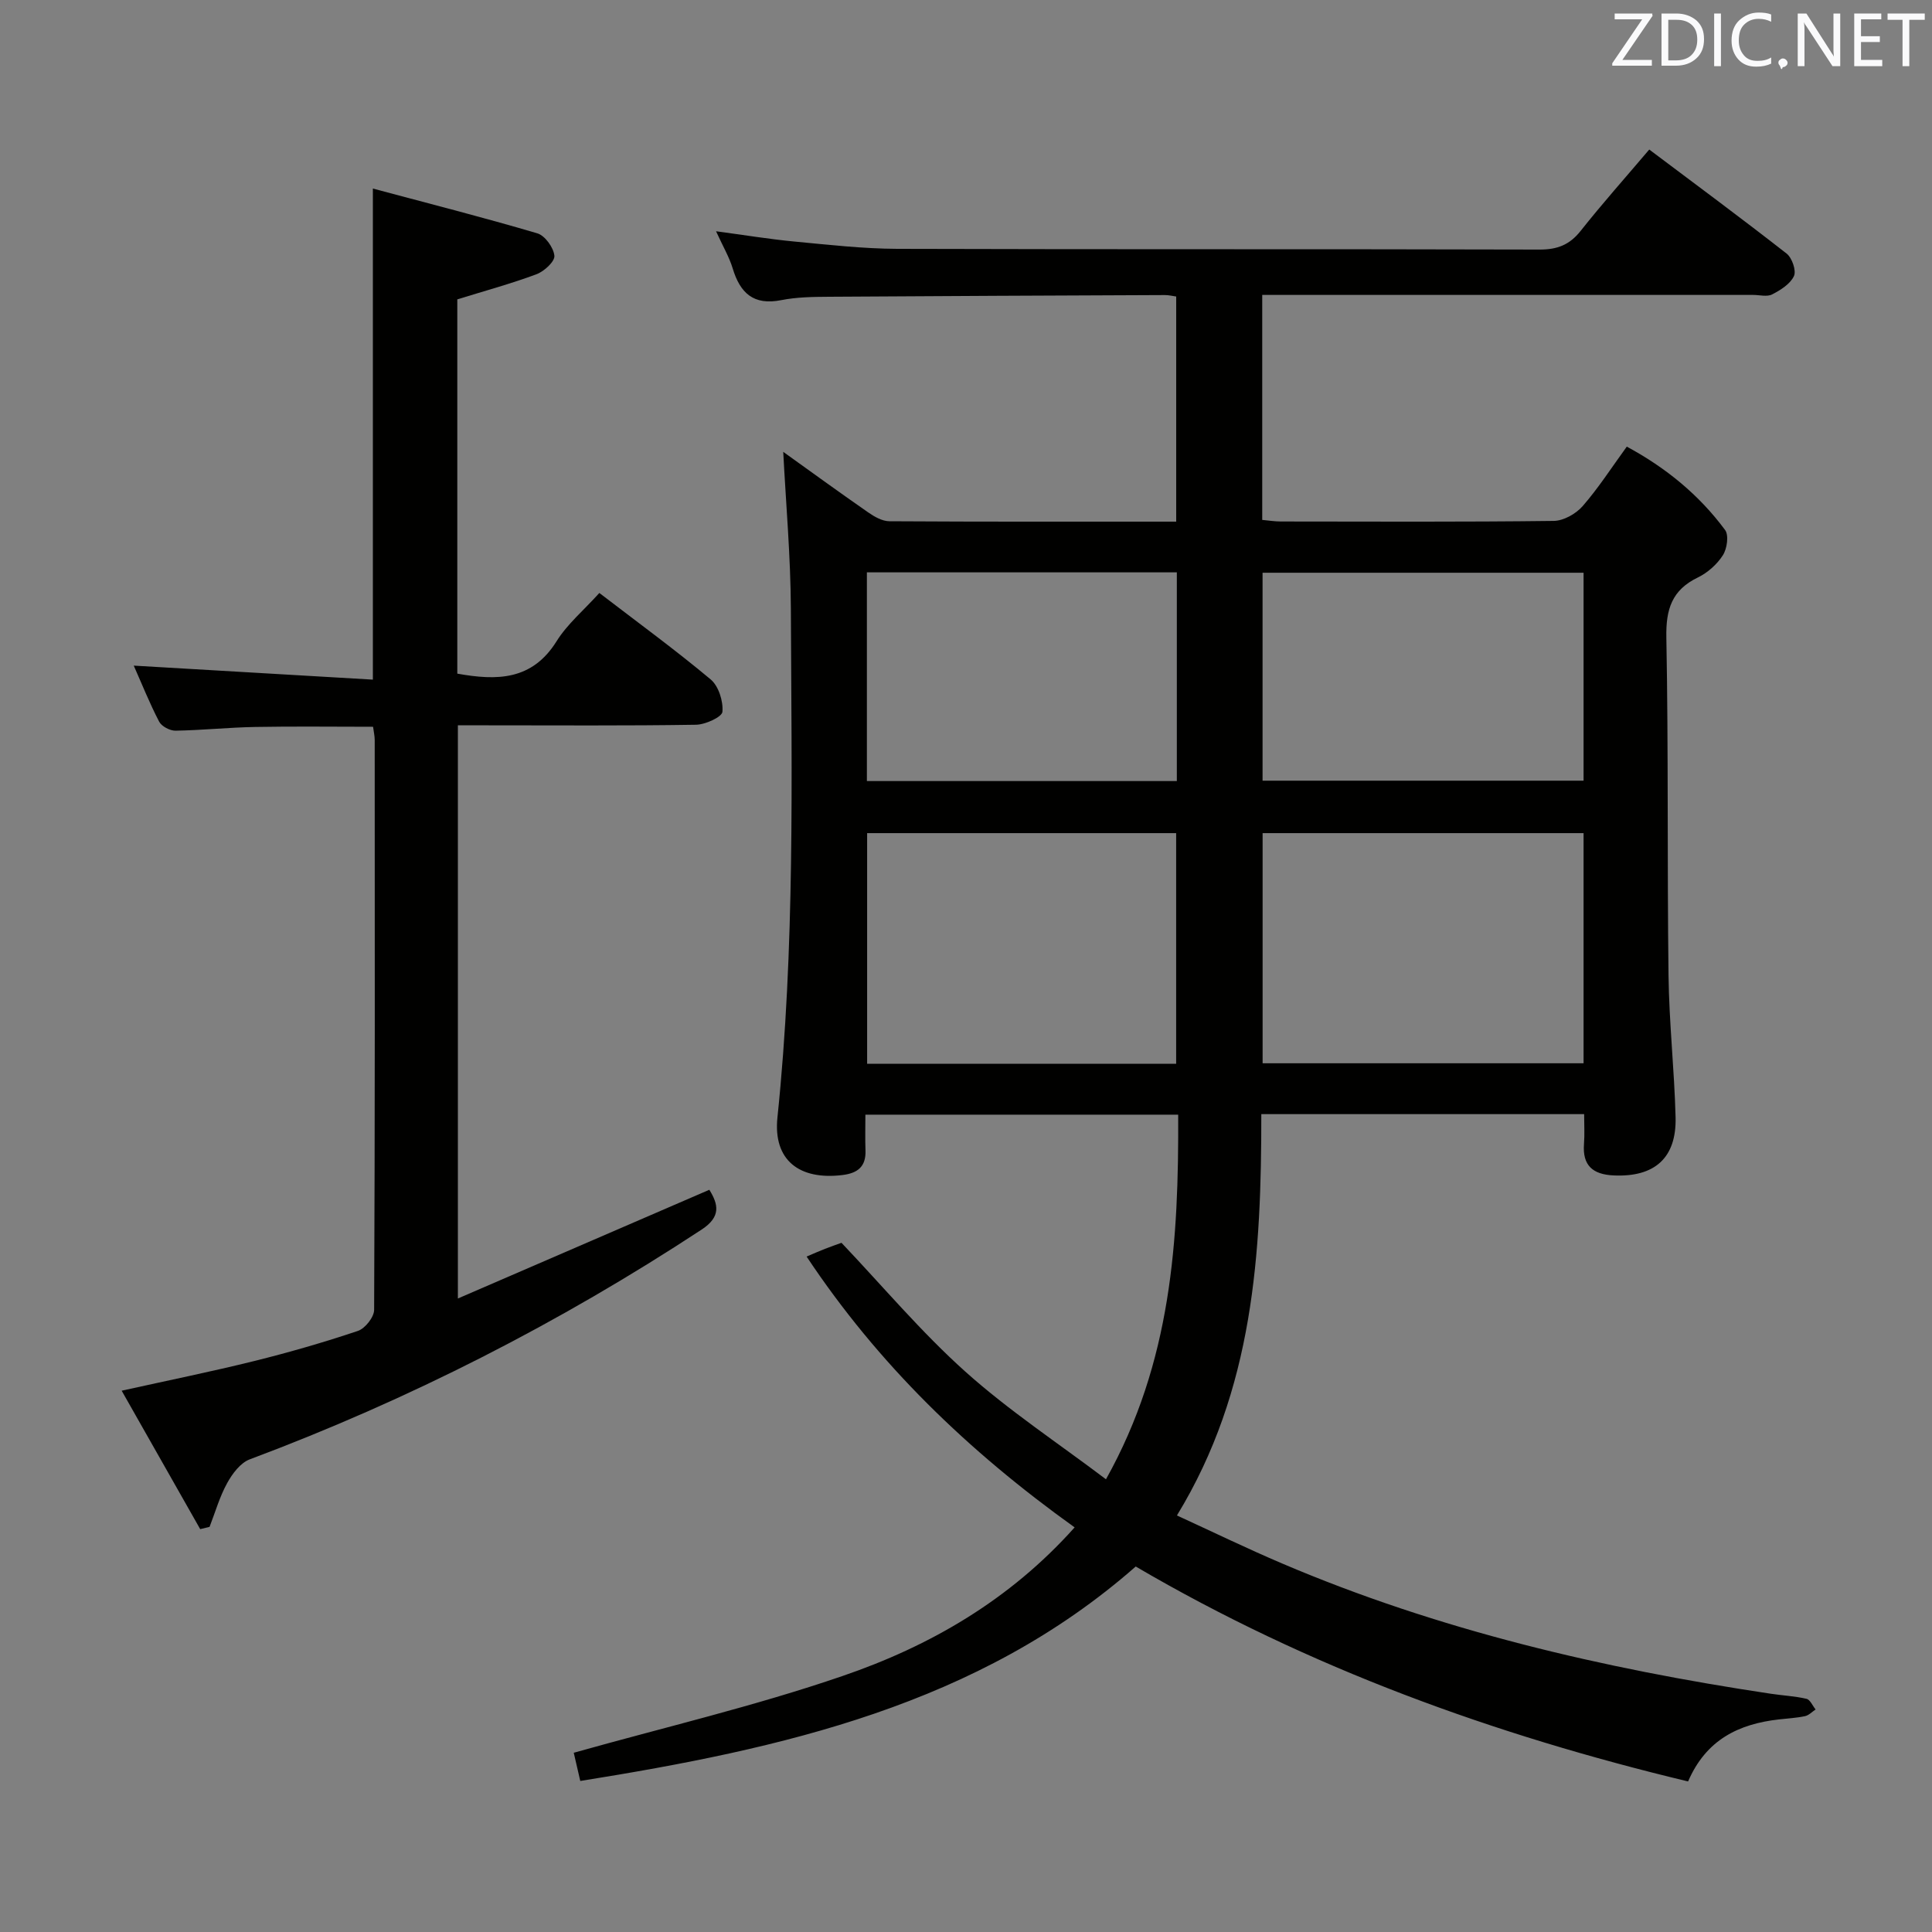 <svg enable-background="new 0 0 400 400" viewBox="0 0 400 400" xmlns="http://www.w3.org/2000/svg"><rect x="0" y="0" width="400" height="400" fill="#808080" stroke="none"/><path d="m222.49 316.23c-22.1-15.84-40.67-33.77-55.49-56.07 1.46-.62 2.62-1.14 3.8-1.6 1.23-.48 2.48-.91 3.42-1.25 8.58 9.03 16.52 18.5 25.64 26.67 8.96 8.03 19.11 14.73 29.12 22.29 13.6-24.31 15.07-49.53 14.95-75.49-21.55 0-42.79 0-64.76 0 0 2.54-.07 4.97.02 7.4.12 3.35-1.6 4.71-4.77 5.1-8.91 1.09-14.38-3.05-13.46-11.92 3.64-35.04 2.93-70.16 2.78-105.27-.05-10.92-1.03-21.84-1.58-32.54 5.44 3.9 11.46 8.28 17.58 12.53 1.29.9 2.92 1.83 4.4 1.84 19.66.12 39.32.08 59.38.08 0-15.56 0-30.93 0-46.61-.79-.11-1.57-.31-2.36-.3-23.16.1-46.32.19-69.48.35-3.32.02-6.7.06-9.93.7-5.73 1.14-8.52-1.46-10.06-6.59-.71-2.34-2-4.51-3.44-7.67 5.91.79 11 1.63 16.13 2.12 7.11.67 14.24 1.49 21.37 1.52 44.33.14 88.65.02 132.98.15 3.69.01 6.23-.97 8.52-3.86 4.44-5.61 9.21-10.96 14.21-16.85 9.53 7.16 19.08 14.23 28.44 21.54 1.12.88 2.04 3.53 1.52 4.65-.76 1.64-2.76 2.9-4.51 3.8-1.05.55-2.61.11-3.95.11-32 0-63.99 0-95.99 0-1.79 0-3.58 0-5.64 0v46.58c1.31.12 2.58.33 3.85.33 18.83.02 37.66.11 56.49-.12 2.04-.02 4.6-1.46 5.99-3.05 3.26-3.73 5.97-7.96 9.15-12.33 8.09 4.36 14.97 9.99 20.35 17.26.81 1.09.41 3.88-.46 5.23-1.2 1.88-3.14 3.61-5.16 4.59-5.4 2.6-6.65 6.59-6.54 12.41.44 23.32.16 46.65.45 69.97.12 9.8 1.21 19.58 1.46 29.37.22 8.47-4.36 12.45-12.83 12.06-4.31-.2-6.48-2.05-6.13-6.54.15-1.95.03-3.93.03-6.15-22.39 0-44.32 0-66.84 0 .02 28.72-1.55 57.02-17.47 83.09 7.41 3.4 14.5 6.84 21.75 9.93 32.44 13.83 66.46 21.77 101.2 26.98 2.46.37 4.98.49 7.39 1.05.76.18 1.27 1.44 1.89 2.21-.73.48-1.4 1.21-2.19 1.38-1.78.38-3.62.47-5.43.68-8.26.94-15.03 4.15-18.78 12.84-40.07-9.62-78.44-23.46-114.36-44.5-32.68 28.7-73.21 37.71-115 44.4-.47-2.05-.95-4.1-1.35-5.84 18.77-5.28 37.49-9.66 55.58-15.87 18.16-6.2 34.68-15.74 48.12-30.79zm105.37-143.74c-22.52 0-44.54 0-66.45 0v47.65h66.45c0-16.08 0-31.71 0-47.65zm-84.35 47.75c0-16.22 0-32.08 0-47.75-21.63 0-42.84 0-63.98 0v47.75zm84.35-101.66c-22.52 0-44.52 0-66.46 0v43.05h66.46c0-14.47 0-28.58 0-43.05zm-84.21-.08c-21.51 0-42.73 0-64.17 0v43.21h64.17c0-14.52 0-28.75 0-43.21z" fill="#010100"/><path d="m124.09 122.77c8.11 6.22 15.78 11.82 23.05 17.9 1.64 1.38 2.62 4.5 2.43 6.7-.09 1.08-3.53 2.65-5.47 2.68-14.49.23-28.99.12-43.49.12-1.81 0-3.62 0-5.81 0v118.67c17.56-7.59 34.65-14.98 52.06-22.51 1.86 3 2.47 5.57-1.58 8.23-29.44 19.34-60.59 35.24-93.59 47.59-1.92.72-3.6 2.98-4.66 4.91-1.56 2.83-2.46 6.02-3.64 9.06-.65.16-1.29.31-1.94.47-5.31-9.37-10.63-18.74-16.26-28.66 9.75-2.16 18.62-3.96 27.39-6.13 7.25-1.8 14.44-3.87 21.52-6.25 1.49-.5 3.35-2.85 3.36-4.35.18-39.33.14-78.66.12-117.99 0-.8-.19-1.61-.34-2.74-8.28 0-16.37-.11-24.46.04-5.48.1-10.96.68-16.44.77-1.15.02-2.88-.89-3.39-1.87-1.98-3.8-3.57-7.8-5.26-11.6 16.59.97 32.88 1.93 49.51 2.9 0-34.08 0-67.14 0-101.67 11.57 3.09 22.87 5.97 34.05 9.27 1.58.47 3.36 2.94 3.53 4.64.12 1.18-2.12 3.24-3.71 3.83-5.25 1.96-10.68 3.43-16.39 5.2v77.49c8.21 1.47 15.46 1.42 20.53-6.67 2.22-3.58 5.64-6.44 8.88-10.03z" fill="#010100"/><g fill="#fafafb"><path d="m342.2 3.2-6.3 9.2h6.1v1.2h-8.2v-.5l6.2-9.1h-5.7v-1.2h7.8v.4z"/><path d="m344 13.7v-10.9h3.1c1.6 0 3 .5 4.1 1.4 1.1 1 1.6 2.2 1.6 3.9s-.5 3-1.6 4-2.5 1.5-4.2 1.5h-3zm1.4-9.6v8.4h1.6c1.4 0 2.5-.4 3.2-1.1.8-.8 1.2-1.8 1.2-3.2s-.4-2.4-1.2-3.1-1.8-1-3.1-1z"/><path d="m356.3 2.8v10.9h-1.4v-10.9z"/><path d="m366.6 13.2c-.8.4-1.8.6-3 .6-1.6 0-2.8-.5-3.7-1.5s-1.4-2.3-1.4-3.9c0-1.7.5-3.2 1.6-4.2s2.4-1.6 4-1.6c1 0 1.9.1 2.6.4v1.5c-.8-.4-1.6-.6-2.6-.6-1.2 0-2.2.4-3 1.2s-1.1 1.9-1.1 3.3c0 1.3.4 2.3 1.1 3.1s1.6 1.1 2.8 1.1c1.1 0 2-.2 2.8-.7v1.3z"/><path d="m368.2 13c0-.3.1-.5.3-.6.2-.2.4-.3.6-.3.3 0 .5.1.7.3s.3.4.3.6-.1.5-.3.6c-.2.2-.4.3-.7.3-.3 1-.5-.1-.6-.3-.2-.2-.3-.4-.3-.6z"/><path d="m381.1 13.7h-1.7l-5.5-8.4c-.2-.2-.3-.5-.4-.7 0 .2.1.8.1 1.5v7.6h-1.4v-10.9h1.8l5.3 8.3c.3.4.4.6.4.8 0-.3-.1-.8-.1-1.6v-7.5h1.4v10.9z"/><path d="m389.7 13.7h-5.8v-10.9h5.6v1.2h-4.2v3.5h3.9v1.2h-3.9v3.7h4.4z"/><path d="m398.4 4.1h-3.1v9.6h-1.4v-9.6h-3.1v-1.3h7.7v1.3z"/></g></svg>